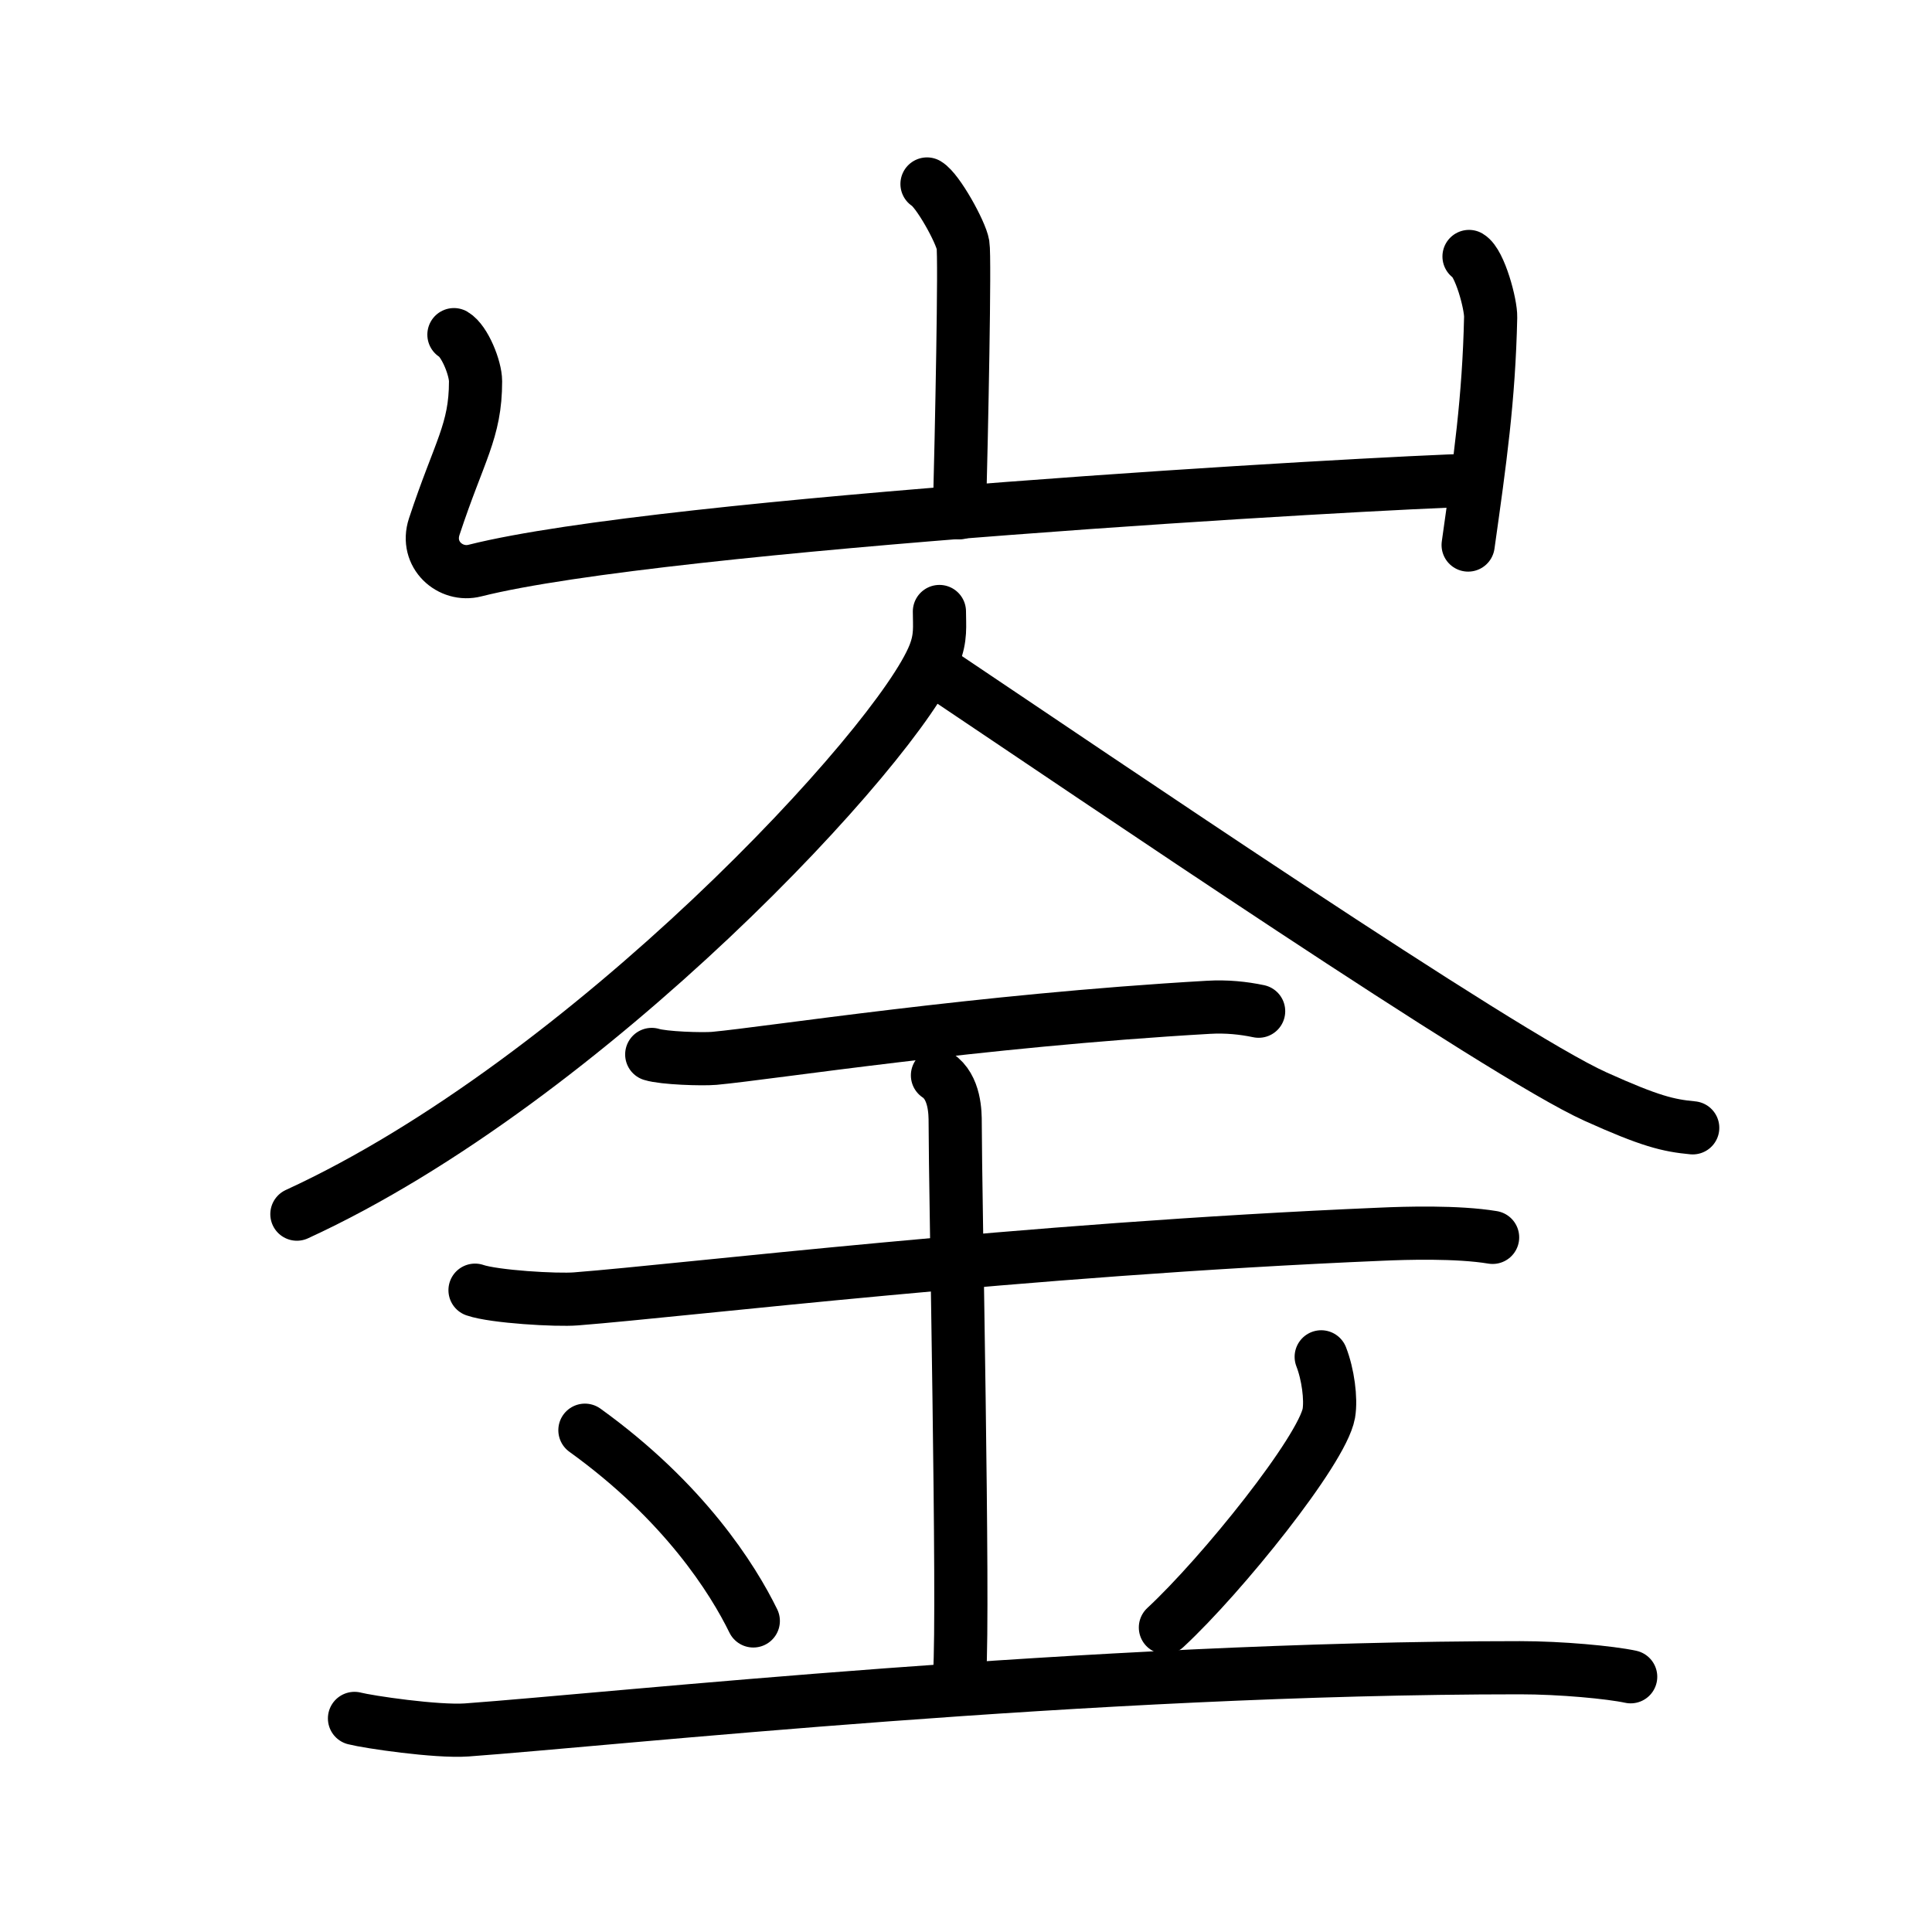 <svg xmlns="http://www.w3.org/2000/svg" width="109" height="109" viewBox="0 0 109 109"><g xmlns:kvg="http://kanjivg.tagaini.net" id="kvg:StrokePaths_05d1f" style="fill:none;stroke:#000000;stroke-width:3;stroke-linecap:round;stroke-linejoin:round;"><g id="kvg:05d1f" kvg:element="&#23839;"><g id="kvg:05d1f-g1" kvg:element="&#23665;" kvg:position="top" kvg:radical="general"><path id="kvg:05d1f-s1" kvg:type="&#12753;a" d="M52.3,10.38c0.61,0.36,1.91,2.71,2.03,3.43c0.12,0.72-0.08,10.6-0.2,15.12"/><path id="kvg:05d1f-s2" kvg:type="&#12740;a" d="M25.61,18.88c0.61,0.36,1.22,1.89,1.22,2.63c0,2.83-0.92,3.92-2.33,8.2c-0.52,1.58,0.91,2.84,2.3,2.48c10.69-2.69,50.84-4.96,56.32-5.1"/><path id="kvg:05d1f-s3" kvg:type="&#12753;" d="M82.88,14.47c0.61,0.36,1.24,2.7,1.22,3.43c-0.1,4.6-0.6,8.1-1.27,12.85"/></g><g id="kvg:05d1f-g2" kvg:element="&#37329;" kvg:position="bottom"><g id="kvg:05d1f-g3" kvg:position="top"><path id="kvg:05d1f-s4" kvg:type="&#12754;" d="M53,34.5c0,0.81,0.1,1.46-0.29,2.44C50.7,42.03,33.15,60.97,16.75,68.5"/><path id="kvg:05d1f-s5" kvg:type="&#12751;" d="M52.75,37.8c9.25,6.2,32,21.7,37.27,24.07c3.08,1.39,4.1,1.63,5.48,1.76"/></g><g id="kvg:05d1f-g4" kvg:position="bottom"><path id="kvg:05d1f-s6" kvg:type="&#12752;" d="M36.77,59.49c0.67,0.21,2.85,0.28,3.53,0.22c3.15-0.29,14.82-2.13,27.88-2.88c1.03-0.06,1.97,0.04,2.83,0.22"/><path id="kvg:05d1f-s7" kvg:type="&#12752;" d="M26.8,72.79c1.07,0.37,4.61,0.58,5.7,0.49c6.27-0.49,25.06-2.79,45.44-3.65c1.34-0.06,4.28-0.15,6.27,0.18"/><path id="kvg:05d1f-s8" kvg:type="&#12753;" d="M52.89,60.67c1,0.66,1,2.15,1,2.68c0,3.71,0.5,27.4,0.25,31.11"/><path id="kvg:05d1f-s9" kvg:type="&#12756;" d="M33,80.69c5.61,4.04,8.35,8.41,9.5,10.76"/><path id="kvg:05d1f-s10" kvg:type="&#12754;" d="M74.54,76.55c0.38,0.97,0.57,2.37,0.43,3.19c-0.38,2.09-6.04,9.13-9.22,12.08"/><path id="kvg:05d1f-s11" kvg:type="&#12752;" d="M20,96.95c0.77,0.2,4.63,0.77,6.33,0.65c8.26-0.6,35.14-3.51,59.42-3.51c2.31,0,5.09,0.26,6.25,0.51"/></g></g></g></g></svg>